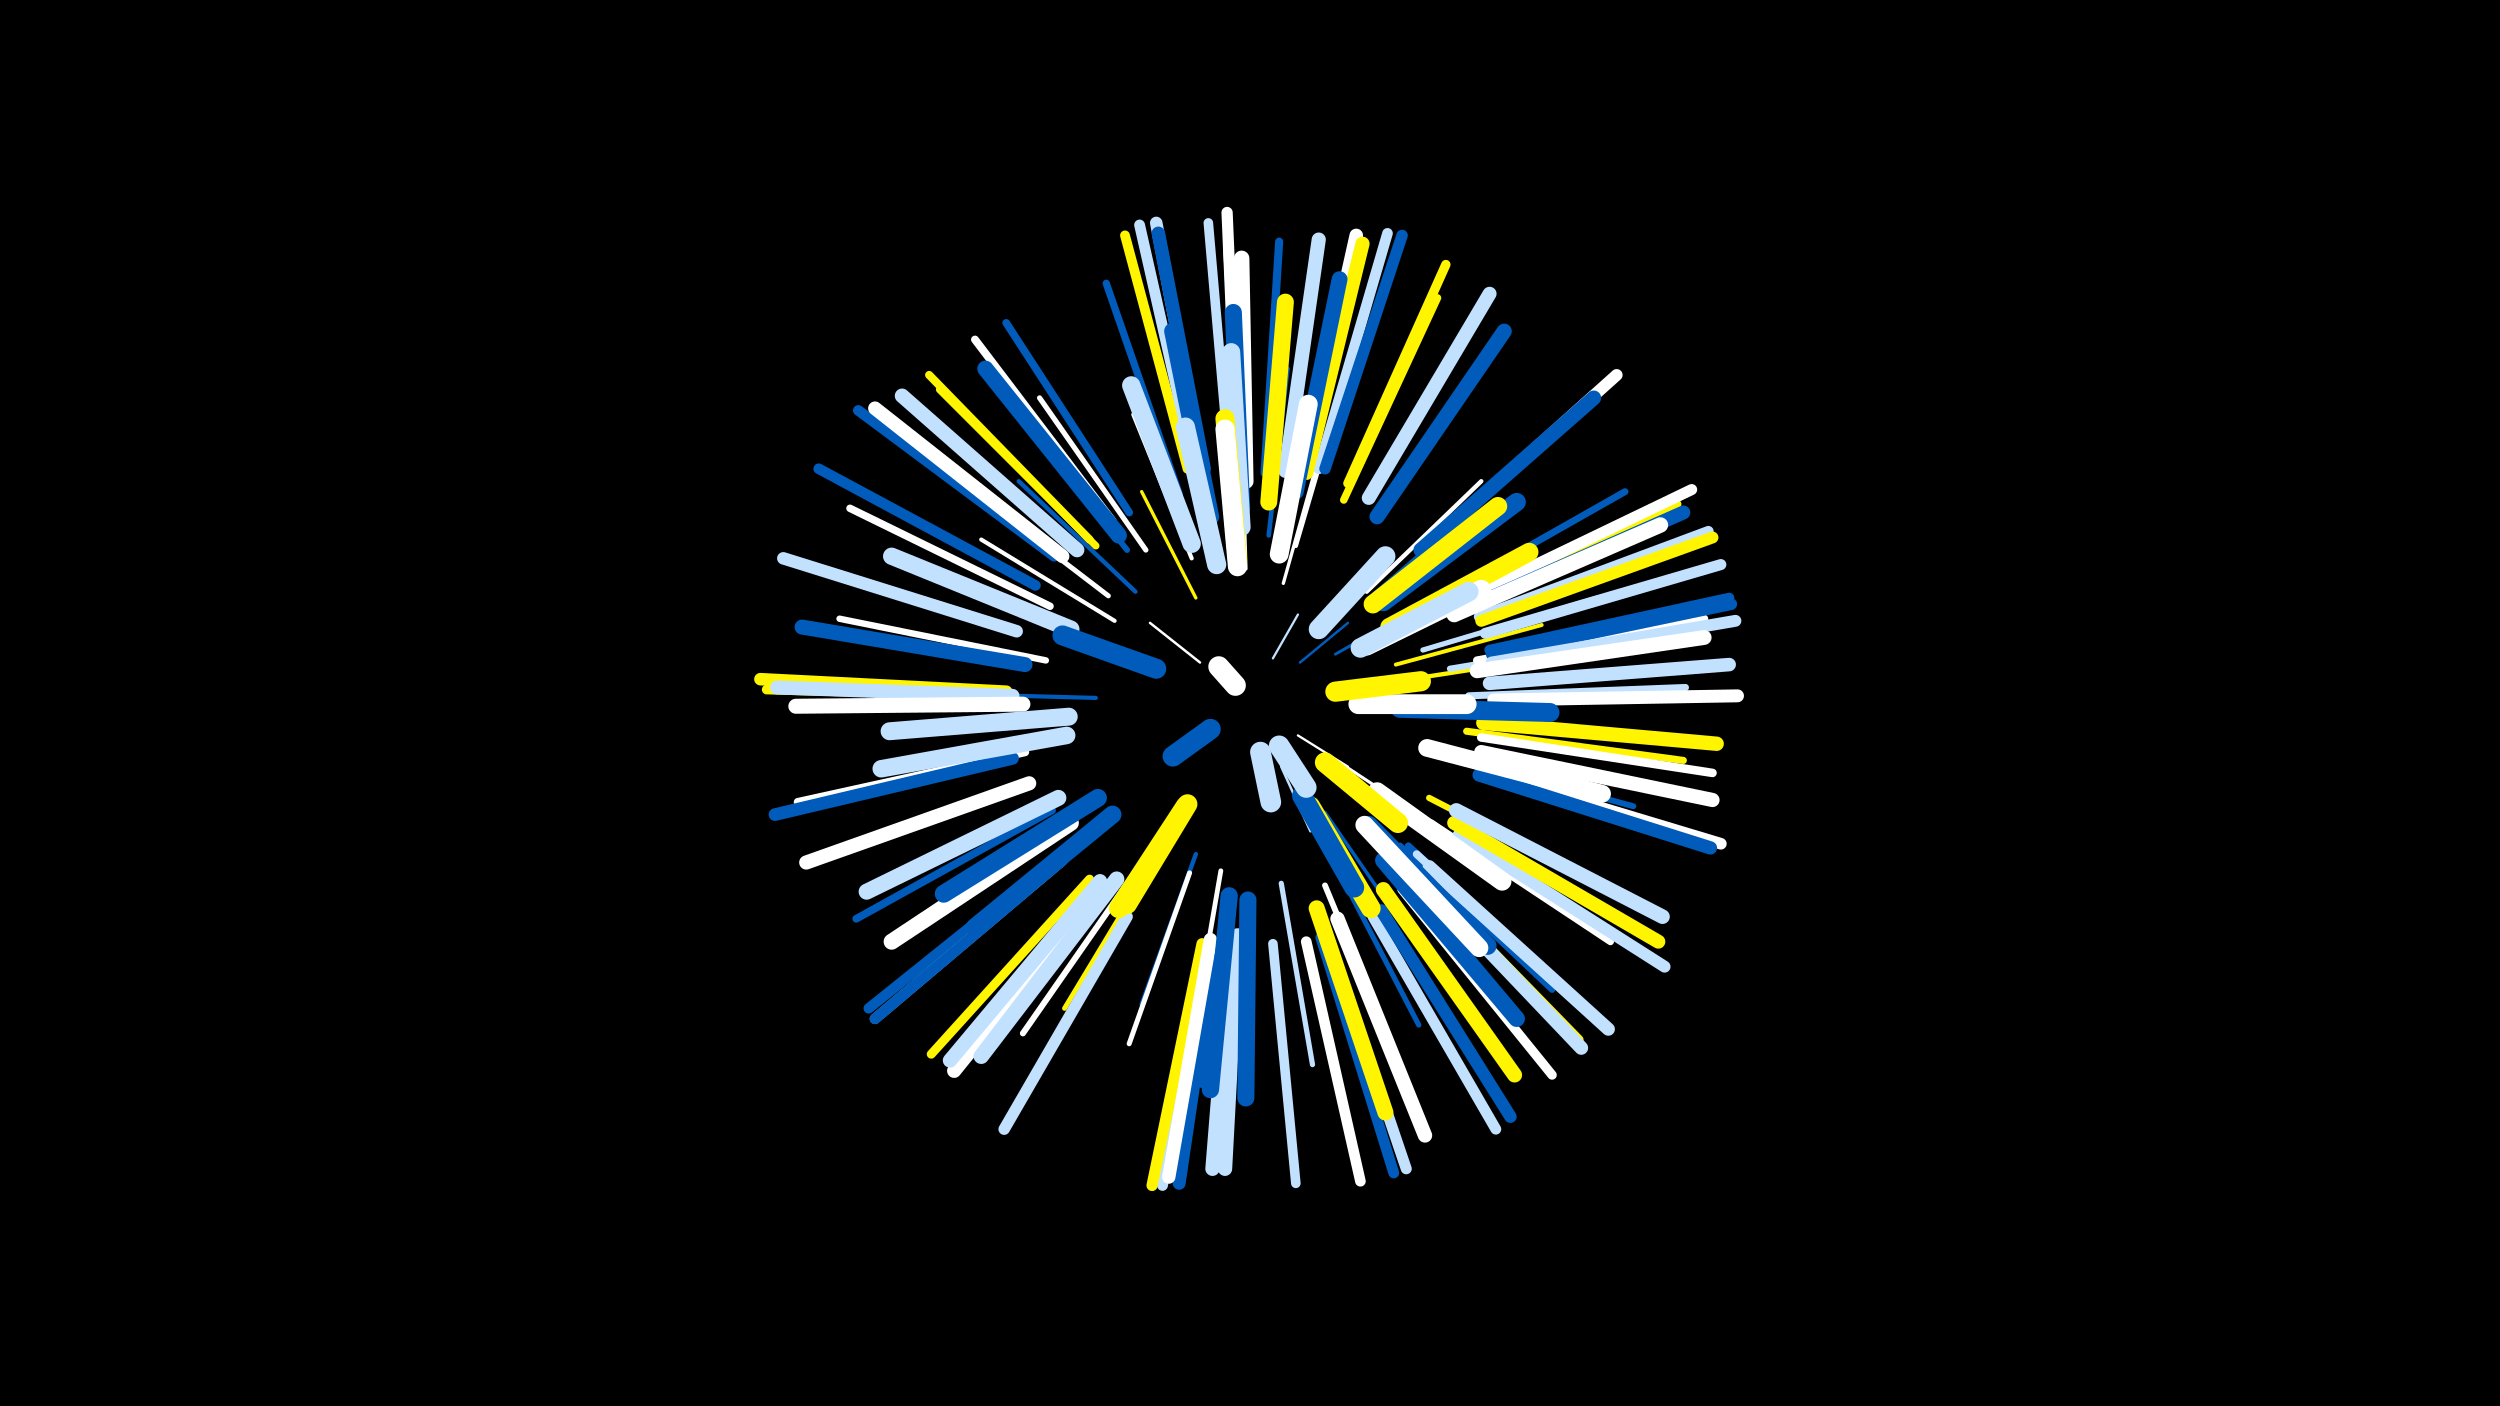 <svg width="1200" height="675" viewBox="-500 -500 1200 675" xmlns="http://www.w3.org/2000/svg"><path d="M-500-500h1200v675h-1200z" fill="#000"/><style>.sparkles path{stroke-linecap:round}</style><g class="sparkles"><path d="M111-184l12-21" stroke-width="1.1" stroke="#c2e1ff2"/><path d="M123-147l24 15" stroke-width="1.1" stroke="#fff3"/><path d="M124-182l23-19" stroke-width="1.2" stroke="#005bbb4"/><path d="M76-182l-24-19" stroke-width="1.2" stroke="#fff4"/><path d="M115-132l14 31" stroke-width="1.2" stroke="#c2e1ff5"/><path d="M141-186l42-24" stroke-width="1.4" stroke="#005bbbA"/><path d="M143-134l44 29" stroke-width="1.5" stroke="#fffC"/><path d="M74-213l-26-51" stroke-width="1.6" stroke="#fff500F"/><path d="M116-220l16-57" stroke-width="1.6" stroke="#fff11"/><path d="M136-110l36 52" stroke-width="1.7" stroke="#005bbb13"/><path d="M98-227l-2-65" stroke-width="1.7" stroke="#fff14"/><path d="M164-194l64-31" stroke-width="1.9" stroke="#fff50019"/><path d="M170-181l70-19" stroke-width="1.9" stroke="#fff5001A"/><path d="M26-165l-75-2" stroke-width="2.0" stroke="#005bbb1C"/><path d="M72-232l-28-69" stroke-width="2.0" stroke="#fff1C"/><path d="M35-202l-64-39" stroke-width="2.0" stroke="#fff1D"/><path d="M45-216l-56-53" stroke-width="2.1" stroke="#005bbb1E"/><path d="M74-90l-26 72" stroke-width="2.1" stroke="#005bbb1E"/><path d="M156-216l55-53" stroke-width="2.1" stroke="#fff1E"/><path d="M94-239l-6-77" stroke-width="2.1" stroke="#005bbb1F"/><path d="M177-174l77-12" stroke-width="2.1" stroke="#fff5001F"/><path d="M122-238l22-75" stroke-width="2.1" stroke="#fff20"/><path d="M160-215l60-52" stroke-width="2.2" stroke="#005bbb21"/><path d="M109-243l9-80" stroke-width="2.2" stroke="#005bbb22"/><path d="M86-82l-14 81" stroke-width="2.3" stroke="#fff23"/><path d="M32-214l-68-52" stroke-width="2.4" stroke="#fff27"/><path d="M55-89l-44 73" stroke-width="2.4" stroke="#fff50027"/><path d="M71-81l-29 82" stroke-width="2.4" stroke="#fff28"/><path d="M183-188l84-25" stroke-width="2.5" stroke="#c2e1ff29"/><path d="M141-85l40 77" stroke-width="2.5" stroke="#005bbb29"/><path d="M115-76l15 87" stroke-width="2.5" stroke="#c2e1ff2A"/><path d="M50-236l-51-73" stroke-width="2.5" stroke="#fff2B"/><path d="M88-71l-11 92" stroke-width="2.7" stroke="#005bbb30"/><path d="M41-236l-58-73" stroke-width="2.8" stroke="#005bbb31"/><path d="M136-75l36 87" stroke-width="2.8" stroke="#fff33"/><path d="M192-138l92 25" stroke-width="2.8" stroke="#005bbb34"/><path d="M46-83l-55 79" stroke-width="2.9" stroke="#fff35"/><path d="M196-179l96-16" stroke-width="3.0" stroke="#c2e1ff37"/><path d="M186-117l87 45" stroke-width="3.0" stroke="#fff50037"/><path d="M172-94l73 69" stroke-width="3.1" stroke="#005bbb3B"/><path d="M2-183l-99-20" stroke-width="3.1" stroke="#fff3C"/><path d="M176-94l76 69" stroke-width="3.3" stroke="#005bbb40"/><path d="M190-213l90-51" stroke-width="3.3" stroke="#005bbb41"/><path d="M187-105l86 57" stroke-width="3.4" stroke="#fff42"/><path d="M205-166l104-4" stroke-width="3.4" stroke="#c2e1ff44"/><path d="M204-149l104 14" stroke-width="3.4" stroke="#fff50044"/><path d="M26-238l-75-75" stroke-width="3.5" stroke="#fff50046"/><path d="M66-263l-35-101" stroke-width="3.5" stroke="#005bbb48"/><path d="M4-209l-96-47" stroke-width="3.6" stroke="#fff48"/><path d="M145-260l45-97" stroke-width="3.6" stroke="#fff50049"/><path d="M5-111l-94 52" stroke-width="3.7" stroke="#005bbb4B"/><path d="M180-90l79 73" stroke-width="3.7" stroke="#c2e1ff4B"/><path d="M42-254l-59-91" stroke-width="3.7" stroke="#005bbb4C"/><path d="M95-272l-6-109" stroke-width="3.8" stroke="#fff4E"/><path d="M34-250l-66-87" stroke-width="3.8" stroke="#fff4F"/><path d="M125-270l25-107" stroke-width="3.9" stroke="#fff50051"/><path d="M23-241l-77-79" stroke-width="3.9" stroke="#fff50051"/><path d="M209-183l109-20" stroke-width="3.9" stroke="#fff52"/><path d="M107-273l7-111" stroke-width="3.9" stroke="#005bbb53"/><path d="M-8-139l-109 24" stroke-width="4.0" stroke="#fff53"/><path d="M211-146l111 17" stroke-width="4.1" stroke="#fff57"/><path d="M203-210l102-48" stroke-width="4.2" stroke="#fff5005A"/><path d="M179-82l79 81" stroke-width="4.2" stroke="#fff5005A"/><path d="M23-78l-76 84" stroke-width="4.3" stroke="#fff5005E"/><path d="M147-268l47-105" stroke-width="4.5" stroke="#fff50062"/><path d="M173-73l72 89" stroke-width="4.5" stroke="#fff63"/><path d="M111-47l11 115" stroke-width="4.6" stroke="#c2e1ff65"/><path d="M90-278l-10-115" stroke-width="4.6" stroke="#c2e1ff66"/><path d="M-16-166l-116-3" stroke-width="4.6" stroke="#fff50066"/><path d="M70-275l-30-112" stroke-width="4.7" stroke="#fff50069"/><path d="M8-89l-91 73" stroke-width="5.0" stroke="#005bbb70"/><path d="M215-188l115-25" stroke-width="5.0" stroke="#005bbb72"/><path d="M10-87l-90 76" stroke-width="5.0" stroke="#c2e1ff72"/><path d="M133-275l33-113" stroke-width="5.1" stroke="#c2e1ff73"/><path d="M6-233l-94-70" stroke-width="5.1" stroke="#005bbb73"/><path d="M127-48l26 115" stroke-width="5.1" stroke="#fff73"/><path d="M-3-219l-104-56" stroke-width="5.1" stroke="#005bbb74"/><path d="M210-204l110-41" stroke-width="5.1" stroke="#c2e1ff74"/><path d="M10-87l-90 76" stroke-width="5.2" stroke="#005bbb75"/><path d="M79-47l-21 116" stroke-width="5.2" stroke="#c2e1ff77"/><path d="M134-50l35 113" stroke-width="5.2" stroke="#005bbb77"/><path d="M159-60l59 102" stroke-width="5.2" stroke="#c2e1ff77"/><path d="M73-277l-26-115" stroke-width="5.2" stroke="#c2e1ff77"/><path d="M137-51l38 112" stroke-width="5.3" stroke="#c2e1ff79"/><path d="M206-214l106-51" stroke-width="5.3" stroke="#fff79"/><path d="M213-196l113-33" stroke-width="5.3" stroke="#c2e1ff7A"/><path d="M77-47l-24 116" stroke-width="5.4" stroke="#fff5007C"/><path d="M94-280l-5-118" stroke-width="5.4" stroke="#fff7C"/><path d="M136-275l37-112" stroke-width="5.5" stroke="#005bbb80"/><path d="M41-60l-59 102" stroke-width="5.5" stroke="#c2e1ff80"/><path d="M216-186l115-24" stroke-width="5.6" stroke="#005bbb82"/><path d="M213-129l113 34" stroke-width="5.6" stroke="#fff83"/><path d="M188-241l88-79" stroke-width="5.7" stroke="#fff83"/><path d="M200-99l99 63" stroke-width="5.7" stroke="#c2e1ff84"/><path d="M211-202l111-40" stroke-width="5.7" stroke="#fff50084"/><path d="M216-182l117-20" stroke-width="5.7" stroke="#c2e1ff85"/><path d="M-12-197l-112-35" stroke-width="6.0" stroke="#c2e1ff8C"/><path d="M77-278l-22-115" stroke-width="6.0" stroke="#c2e1ff8C"/><path d="M-17-168l-118-6" stroke-width="6.0" stroke="#fff5008D"/><path d="M163-63l62 99" stroke-width="6.0" stroke="#005bbb8D"/><path d="M-14-136l-114 27" stroke-width="6.1" stroke="#005bbb8F"/><path d="M217-164l117-2" stroke-width="6.2" stroke="#fff92"/><path d="M83-47l-17 115" stroke-width="6.2" stroke="#005bbb94"/><path d="M186-84l86 78" stroke-width="6.3" stroke="#c2e1ff96"/><path d="M210-128l111 35" stroke-width="6.4" stroke="#005bbb98"/><path d="M81-49l-20 114" stroke-width="6.4" stroke="#fff9A"/><path d="M215-172l115-9" stroke-width="6.5" stroke="#c2e1ff9A"/><path d="M126-275l25-112" stroke-width="6.5" stroke="#fff9C"/><path d="M78-275l-22-113" stroke-width="6.5" stroke="#005bbb9C"/><path d="M180-80l79 83" stroke-width="6.6" stroke="#c2e1ff9D"/><path d="M10-233l-90-71" stroke-width="6.6" stroke="#fff9E"/><path d="M157-261l58-98" stroke-width="6.7" stroke="#c2e1ffA1"/><path d="M-14-166l-113-4" stroke-width="6.7" stroke="#c2e1ffA1"/><path d="M204-208l104-46" stroke-width="6.7" stroke="#005bbbA1"/><path d="M198-105l98 57" stroke-width="6.7" stroke="#fff500A2"/><path d="M211-139l111 23" stroke-width="6.8" stroke="#fffA2"/><path d="M29-74l-71 88" stroke-width="6.8" stroke="#fffA2"/><path d="M127-273l27-110" stroke-width="6.8" stroke="#fff500A3"/><path d="M-6-124l-107 38" stroke-width="6.8" stroke="#fffA5"/><path d="M117-274l16-111" stroke-width="6.8" stroke="#c2e1ffA5"/><path d="M212-153l112 10" stroke-width="6.9" stroke="#fff500A6"/><path d="M28-77l-72 86" stroke-width="6.9" stroke="#c2e1ffA7"/><path d="M91-51l-9 112" stroke-width="6.9" stroke="#c2e1ffA7"/><path d="M94-51l-6 112" stroke-width="6.9" stroke="#c2e1ffA8"/><path d="M142-59l42 104" stroke-width="6.9" stroke="#fffA8"/><path d="M17-236l-84-74" stroke-width="7.0" stroke="#c2e1ffAA"/><path d="M199-111l99 51" stroke-width="7.0" stroke="#c2e1ffAA"/><path d="M182-236l83-73" stroke-width="7.1" stroke="#005bbbAD"/><path d="M209-178l109-16" stroke-width="7.1" stroke="#fffAD"/><path d="M164-73l63 89" stroke-width="7.2" stroke="#fff500AE"/><path d="M-8-181l-107-18" stroke-width="7.2" stroke="#005bbbB0"/><path d="M-9-162l-109 1" stroke-width="7.2" stroke="#fffB1"/><path d="M161-252l61-89" stroke-width="7.3" stroke="#005bbbB3"/><path d="M198-205l99-43" stroke-width="7.4" stroke="#fffB4"/><path d="M98-269l-2-107" stroke-width="7.4" stroke="#fffB5"/><path d="M36-78l-65 85" stroke-width="7.4" stroke="#c2e1ffB6"/><path d="M122-264l21-102" stroke-width="7.6" stroke="#005bbbBB"/><path d="M14-105l-86 57" stroke-width="7.7" stroke="#fffBD"/><path d="M132-64l33 98" stroke-width="7.7" stroke="#fff500BD"/><path d="M8-117l-92 45" stroke-width="7.7" stroke="#c2e1ffBE"/><path d="M37-243l-64-80" stroke-width="7.8" stroke="#005bbbBF"/><path d="M164-87l64 76" stroke-width="7.9" stroke="#005bbbC4"/><path d="M109-259l8-96" stroke-width="8.1" stroke="#fff500C8"/><path d="M99-68l-1 95" stroke-width="8.2" stroke="#005bbbCB"/><path d="M96-256l-4-94" stroke-width="8.2" stroke="#005bbbCC"/><path d="M90-70l-9 93" stroke-width="8.3" stroke="#005bbbCD"/><path d="M14-198l-86-35" stroke-width="8.3" stroke="#c2e1ffCE"/><path d="M81-252l-18-89" stroke-width="8.4" stroke="#005bbbD0"/><path d="M12-147l-89 16" stroke-width="8.4" stroke="#c2e1ffD2"/><path d="M185-141l84 22" stroke-width="8.5" stroke="#fffD5"/><path d="M13-156l-86 7" stroke-width="8.6" stroke="#c2e1ffD6"/><path d="M27-117l-74 46" stroke-width="8.6" stroke="#005bbbD6"/><path d="M34-109l-66 54" stroke-width="8.6" stroke="#005bbbD7"/><path d="M96-247l-5-84" stroke-width="8.6" stroke="#c2e1ffD8"/><path d="M157-104l57 58" stroke-width="8.7" stroke="#005bbbDB"/><path d="M72-239l-29-76" stroke-width="8.8" stroke="#c2e1ffDC"/><path d="M155-104l55 59" stroke-width="8.8" stroke="#fffDC"/><path d="M164-211l64-48" stroke-width="8.8" stroke="#005bbbDC"/><path d="M167-199l67-36" stroke-width="8.9" stroke="#fff500E0"/><path d="M159-210l60-47" stroke-width="8.9" stroke="#fff500E1"/><path d="M161-120l60 43" stroke-width="9.0" stroke="#fffE2"/><path d="M114-234l14-72" stroke-width="9.0" stroke="#fffE3"/><path d="M172-160l72 2" stroke-width="9.1" stroke="#005bbbE4"/><path d="M94-231l-6-68" stroke-width="9.2" stroke="#fff500E7"/><path d="M84-229l-15-66" stroke-width="9.2" stroke="#c2e1ffE7"/><path d="M94-228l-6-66" stroke-width="9.2" stroke="#fffE9"/><path d="M156-190l55-27" stroke-width="9.3" stroke="#fffEC"/><path d="M153-189l52-27" stroke-width="9.4" stroke="#c2e1ffED"/><path d="M69-113l-32 49" stroke-width="9.4" stroke="#fff500EE"/><path d="M129-113l29 49" stroke-width="9.4" stroke="#fff500EF"/><path d="M70-114l-29 48" stroke-width="9.5" stroke="#fff500EF"/><path d="M152-162l52 0" stroke-width="9.5" stroke="#fffF1"/><path d="M125-118l25 44" stroke-width="9.6" stroke="#005bbbF2"/><path d="M133-198l32-35" stroke-width="9.6" stroke="#c2e1ffF3"/><path d="M55-179l-45-16" stroke-width="9.6" stroke="#005bbbF4"/><path d="M136-134l35 29" stroke-width="9.7" stroke="#fff500F5"/><path d="M141-168l41-5" stroke-width="9.7" stroke="#fff500F6"/><path d="M114-142l13 20" stroke-width="9.9" stroke="#c2e1ffFC"/><path d="M105-139l5 24" stroke-width="9.9" stroke="#c2e1ffFC"/><path d="M81-150l-18 13" stroke-width="9.9" stroke="#005bbbFC"/><path d="M93-171l-8-9" stroke-width="10.0" stroke="#fffFE"/></g></svg>